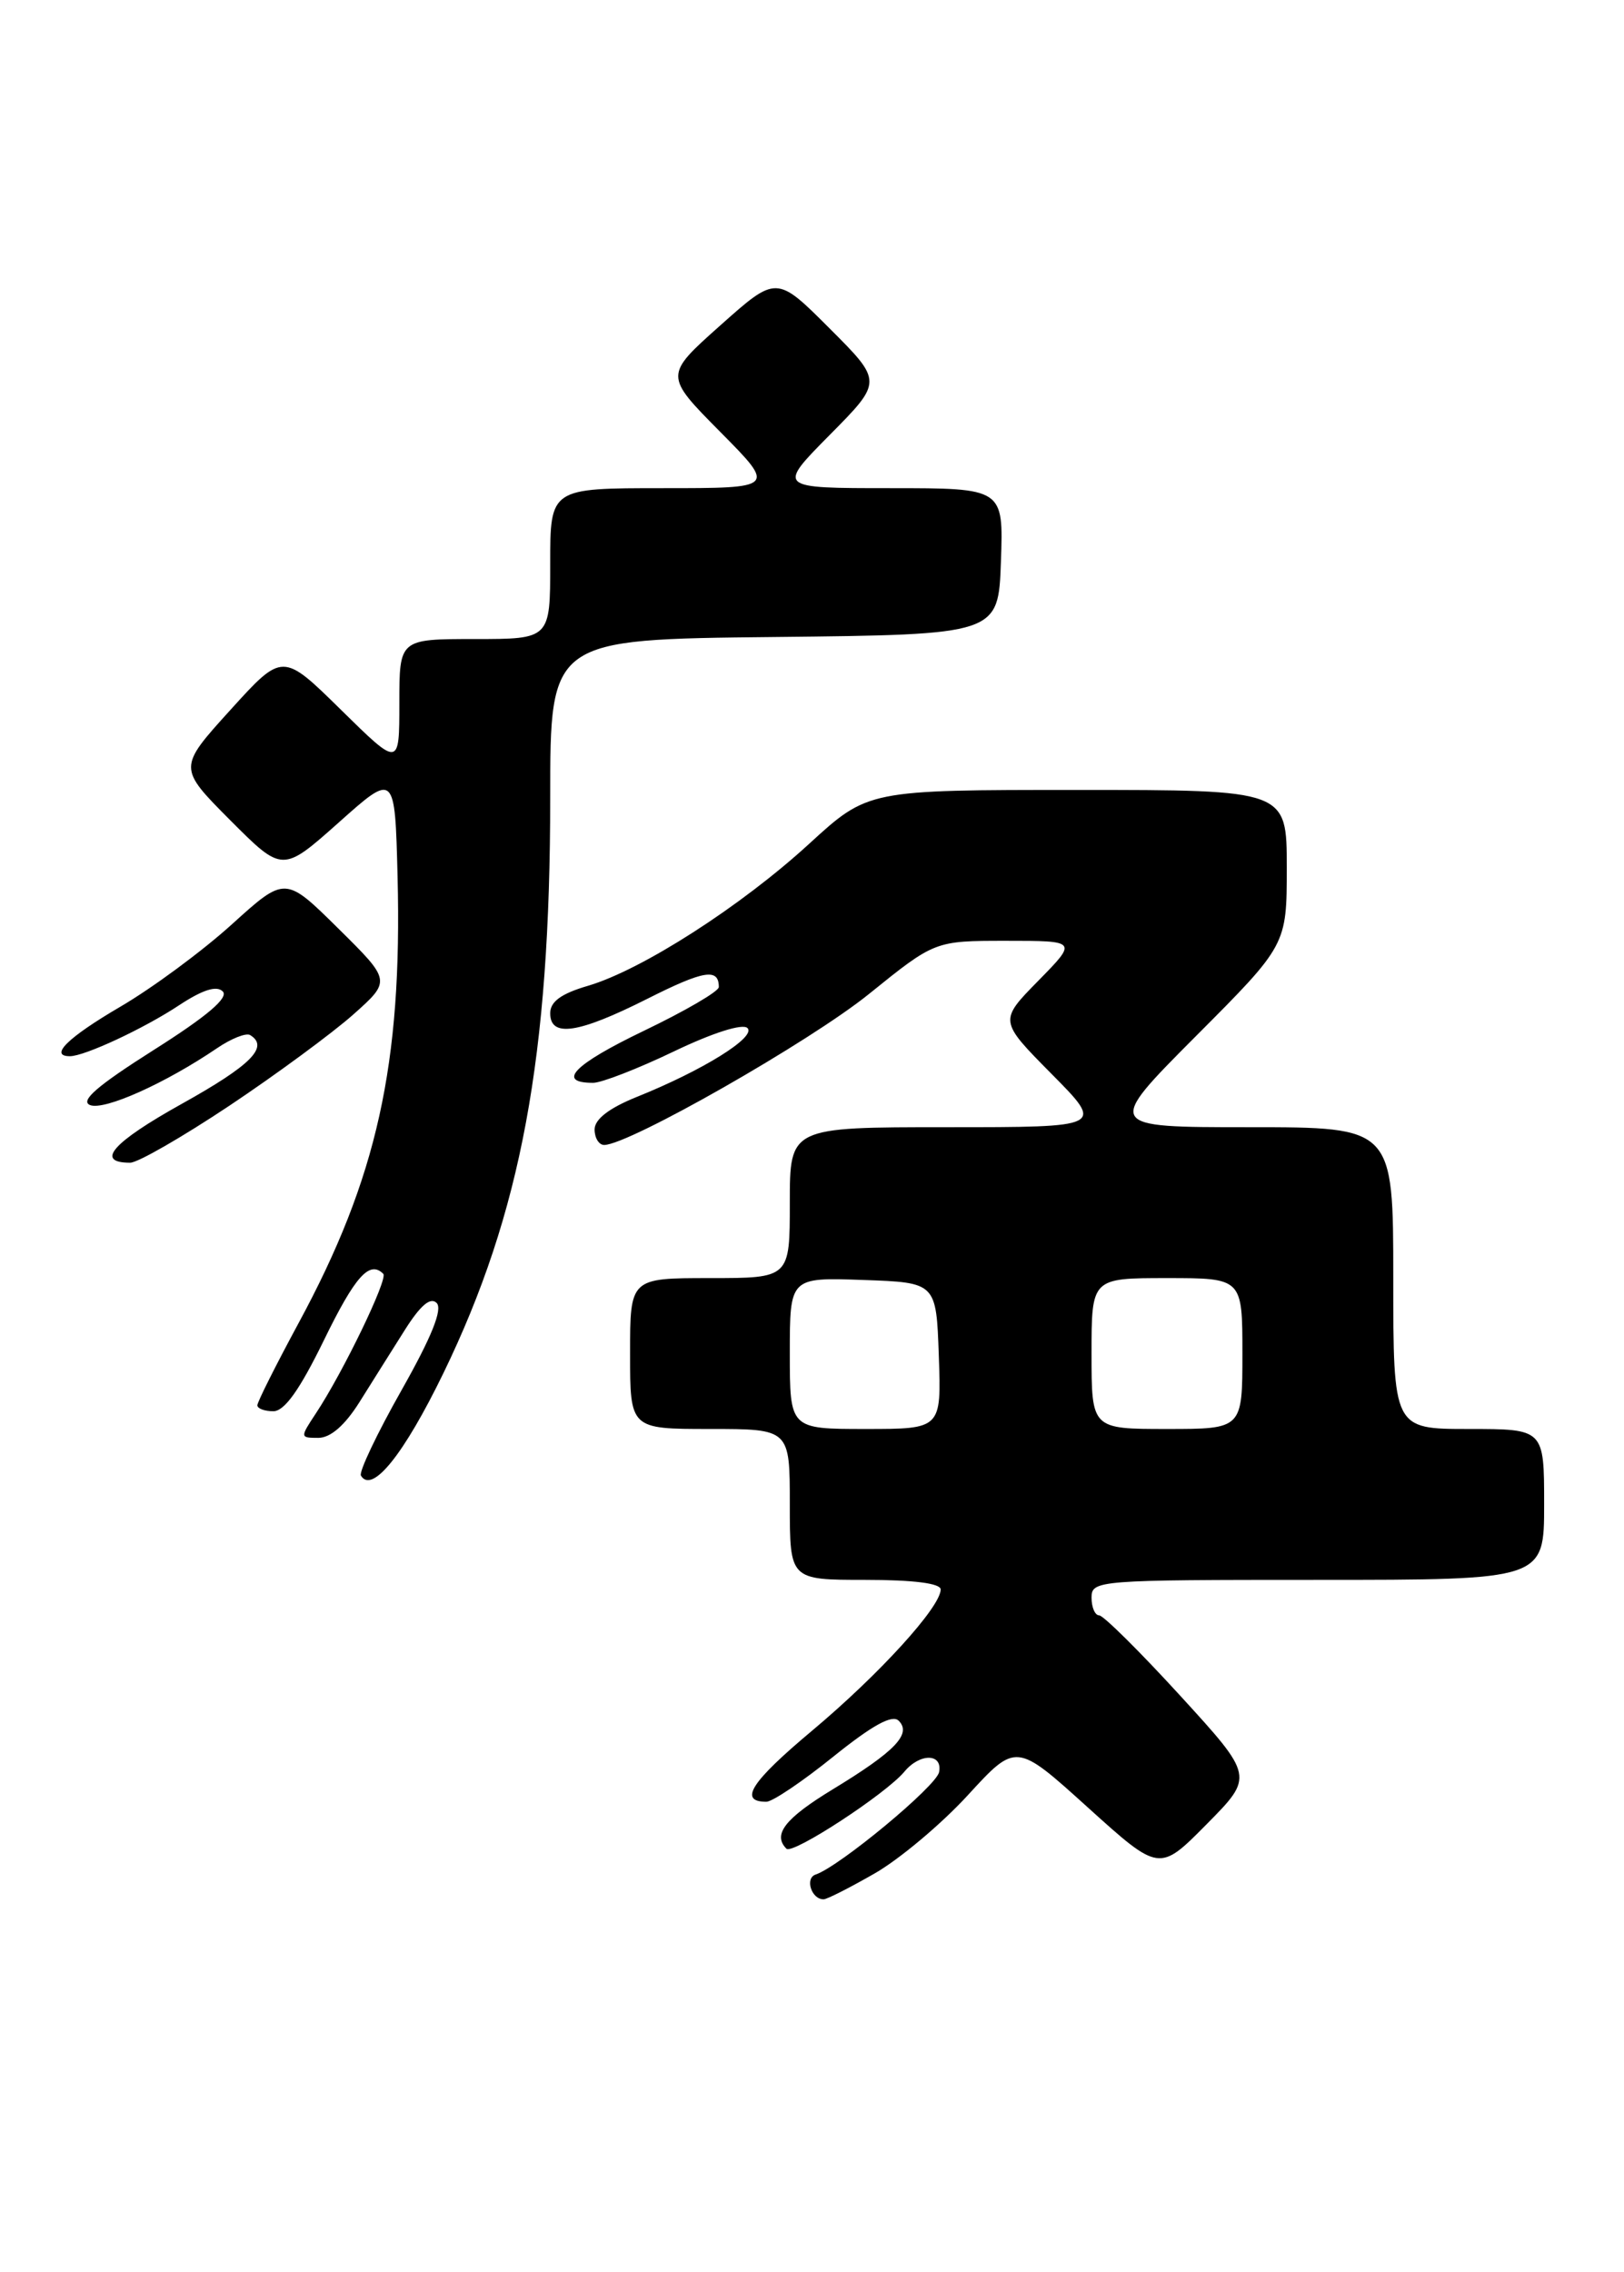 <?xml version="1.0" encoding="UTF-8" standalone="no"?>
<!DOCTYPE svg PUBLIC "-//W3C//DTD SVG 1.1//EN" "http://www.w3.org/Graphics/SVG/1.1/DTD/svg11.dtd" >
<svg xmlns="http://www.w3.org/2000/svg" xmlns:xlink="http://www.w3.org/1999/xlink" version="1.1" viewBox="0 0 183 256">
 <g >
 <path fill="currentColor"
d=" M 98.57 211.07 C 101.36 209.47 106.09 205.50 109.07 202.25 C 114.50 196.33 114.50 196.33 122.57 203.63 C 130.64 210.92 130.64 210.92 135.97 205.53 C 141.30 200.14 141.30 200.14 133.01 191.07 C 128.45 186.08 124.33 182.00 123.86 182.00 C 123.39 182.00 123.00 181.10 123.00 180.00 C 123.00 178.05 123.67 178.00 148.50 178.00 C 174.00 178.00 174.00 178.00 174.00 169.50 C 174.00 161.00 174.00 161.00 165.50 161.00 C 157.00 161.00 157.00 161.00 157.00 144.00 C 157.00 127.00 157.00 127.00 140.77 127.00 C 124.54 127.00 124.54 127.00 134.77 116.73 C 145.00 106.47 145.00 106.47 145.00 97.73 C 145.00 89.00 145.00 89.00 121.40 89.00 C 97.81 89.00 97.81 89.00 91.19 95.06 C 83.49 102.12 72.31 109.29 66.25 111.07 C 63.24 111.95 62.00 112.85 62.00 114.16 C 62.00 116.92 65.14 116.46 72.91 112.55 C 79.31 109.32 81.00 109.04 81.00 111.21 C 81.00 111.70 77.18 113.92 72.51 116.16 C 64.65 119.94 62.65 122.00 66.84 122.00 C 67.78 122.00 71.88 120.41 75.94 118.46 C 80.34 116.35 83.69 115.29 84.23 115.83 C 85.24 116.84 79.20 120.60 71.75 123.59 C 68.63 124.85 67.01 126.10 67.00 127.25 C 67.00 128.21 67.49 129.00 68.08 129.00 C 70.85 129.00 91.29 117.35 97.92 111.99 C 105.34 106.00 105.34 106.00 113.38 106.00 C 121.42 106.00 121.42 106.00 116.99 110.51 C 112.57 115.01 112.57 115.01 118.51 121.01 C 124.44 127.00 124.44 127.00 106.72 127.00 C 89.00 127.00 89.00 127.00 89.00 135.50 C 89.00 144.00 89.00 144.00 80.00 144.00 C 71.00 144.00 71.00 144.00 71.00 152.50 C 71.00 161.00 71.00 161.00 80.00 161.00 C 89.00 161.00 89.00 161.00 89.00 169.50 C 89.00 178.00 89.00 178.00 97.50 178.00 C 102.93 178.00 106.00 178.39 106.00 179.08 C 106.00 181.05 99.07 188.66 91.50 195.00 C 84.62 200.76 83.18 203.00 86.36 203.00 C 87.04 203.00 90.44 200.71 93.91 197.91 C 98.30 194.38 100.54 193.14 101.27 193.87 C 102.76 195.36 100.86 197.33 93.87 201.58 C 88.46 204.87 87.03 206.69 88.62 208.29 C 89.32 208.98 99.83 202.11 101.91 199.61 C 103.66 197.50 106.24 197.53 105.82 199.66 C 105.52 201.24 94.59 210.30 91.91 211.20 C 90.67 211.61 91.44 214.01 92.81 213.99 C 93.19 213.99 95.78 212.67 98.57 211.07 Z  M 49.96 154.72 C 58.73 136.65 62.00 119.04 62.00 89.84 C 62.00 72.03 62.00 72.03 87.25 71.77 C 112.50 71.50 112.50 71.50 112.79 63.25 C 113.08 55.00 113.08 55.00 100.32 55.00 C 87.56 55.00 87.56 55.00 93.51 48.99 C 99.46 42.98 99.46 42.98 93.48 37.00 C 87.50 31.02 87.50 31.02 81.17 36.66 C 74.85 42.29 74.85 42.29 81.15 48.65 C 87.44 55.00 87.44 55.00 74.72 55.00 C 62.00 55.00 62.00 55.00 62.00 63.50 C 62.00 72.00 62.00 72.00 53.50 72.00 C 45.00 72.00 45.00 72.00 45.00 79.22 C 45.00 86.44 45.00 86.44 38.42 79.97 C 31.84 73.50 31.84 73.50 25.95 80.00 C 20.06 86.50 20.06 86.50 25.94 92.41 C 31.83 98.31 31.83 98.31 38.17 92.67 C 44.50 87.02 44.50 87.02 44.80 98.76 C 45.33 119.93 42.50 132.71 33.64 149.08 C 31.09 153.80 29.00 157.96 29.00 158.33 C 29.00 158.70 29.81 159.00 30.80 159.00 C 32.06 159.00 33.77 156.59 36.50 151.00 C 40.02 143.78 41.64 141.97 43.19 143.52 C 43.75 144.08 38.64 154.65 35.59 159.25 C 33.80 161.96 33.80 162.00 35.87 162.00 C 37.24 162.00 38.85 160.60 40.49 158.00 C 41.87 155.80 44.16 152.15 45.59 149.89 C 47.36 147.08 48.50 146.10 49.20 146.80 C 49.90 147.50 48.64 150.63 45.23 156.66 C 42.48 161.52 40.43 165.84 40.67 166.25 C 41.92 168.35 45.50 163.89 49.96 154.72 Z  M 25.86 124.57 C 31.16 121.03 37.43 116.41 39.79 114.32 C 44.08 110.50 44.08 110.50 38.11 104.60 C 32.14 98.70 32.14 98.70 26.12 104.15 C 22.81 107.15 17.15 111.33 13.55 113.43 C 7.64 116.89 5.49 119.00 7.88 119.00 C 9.53 119.00 16.22 115.88 20.15 113.28 C 22.83 111.51 24.41 111.01 25.10 111.70 C 25.80 112.40 23.33 114.50 17.32 118.30 C 10.93 122.35 8.97 124.05 10.16 124.51 C 11.77 125.13 18.62 122.06 24.44 118.11 C 26.05 117.01 27.74 116.34 28.19 116.62 C 30.35 117.95 28.29 120.02 20.48 124.37 C 12.67 128.72 10.67 131.00 14.67 131.00 C 15.53 131.00 20.56 128.10 25.86 124.57 Z  M 89.00 152.46 C 89.00 143.92 89.00 143.92 97.25 144.21 C 105.50 144.50 105.50 144.50 105.79 152.75 C 106.08 161.00 106.08 161.00 97.54 161.00 C 89.00 161.00 89.00 161.00 89.00 152.46 Z  M 123.00 152.50 C 123.00 144.00 123.00 144.00 131.50 144.00 C 140.00 144.00 140.00 144.00 140.00 152.50 C 140.00 161.00 140.00 161.00 131.50 161.00 C 123.00 161.00 123.00 161.00 123.00 152.50 Z "/>
</g>
</svg>